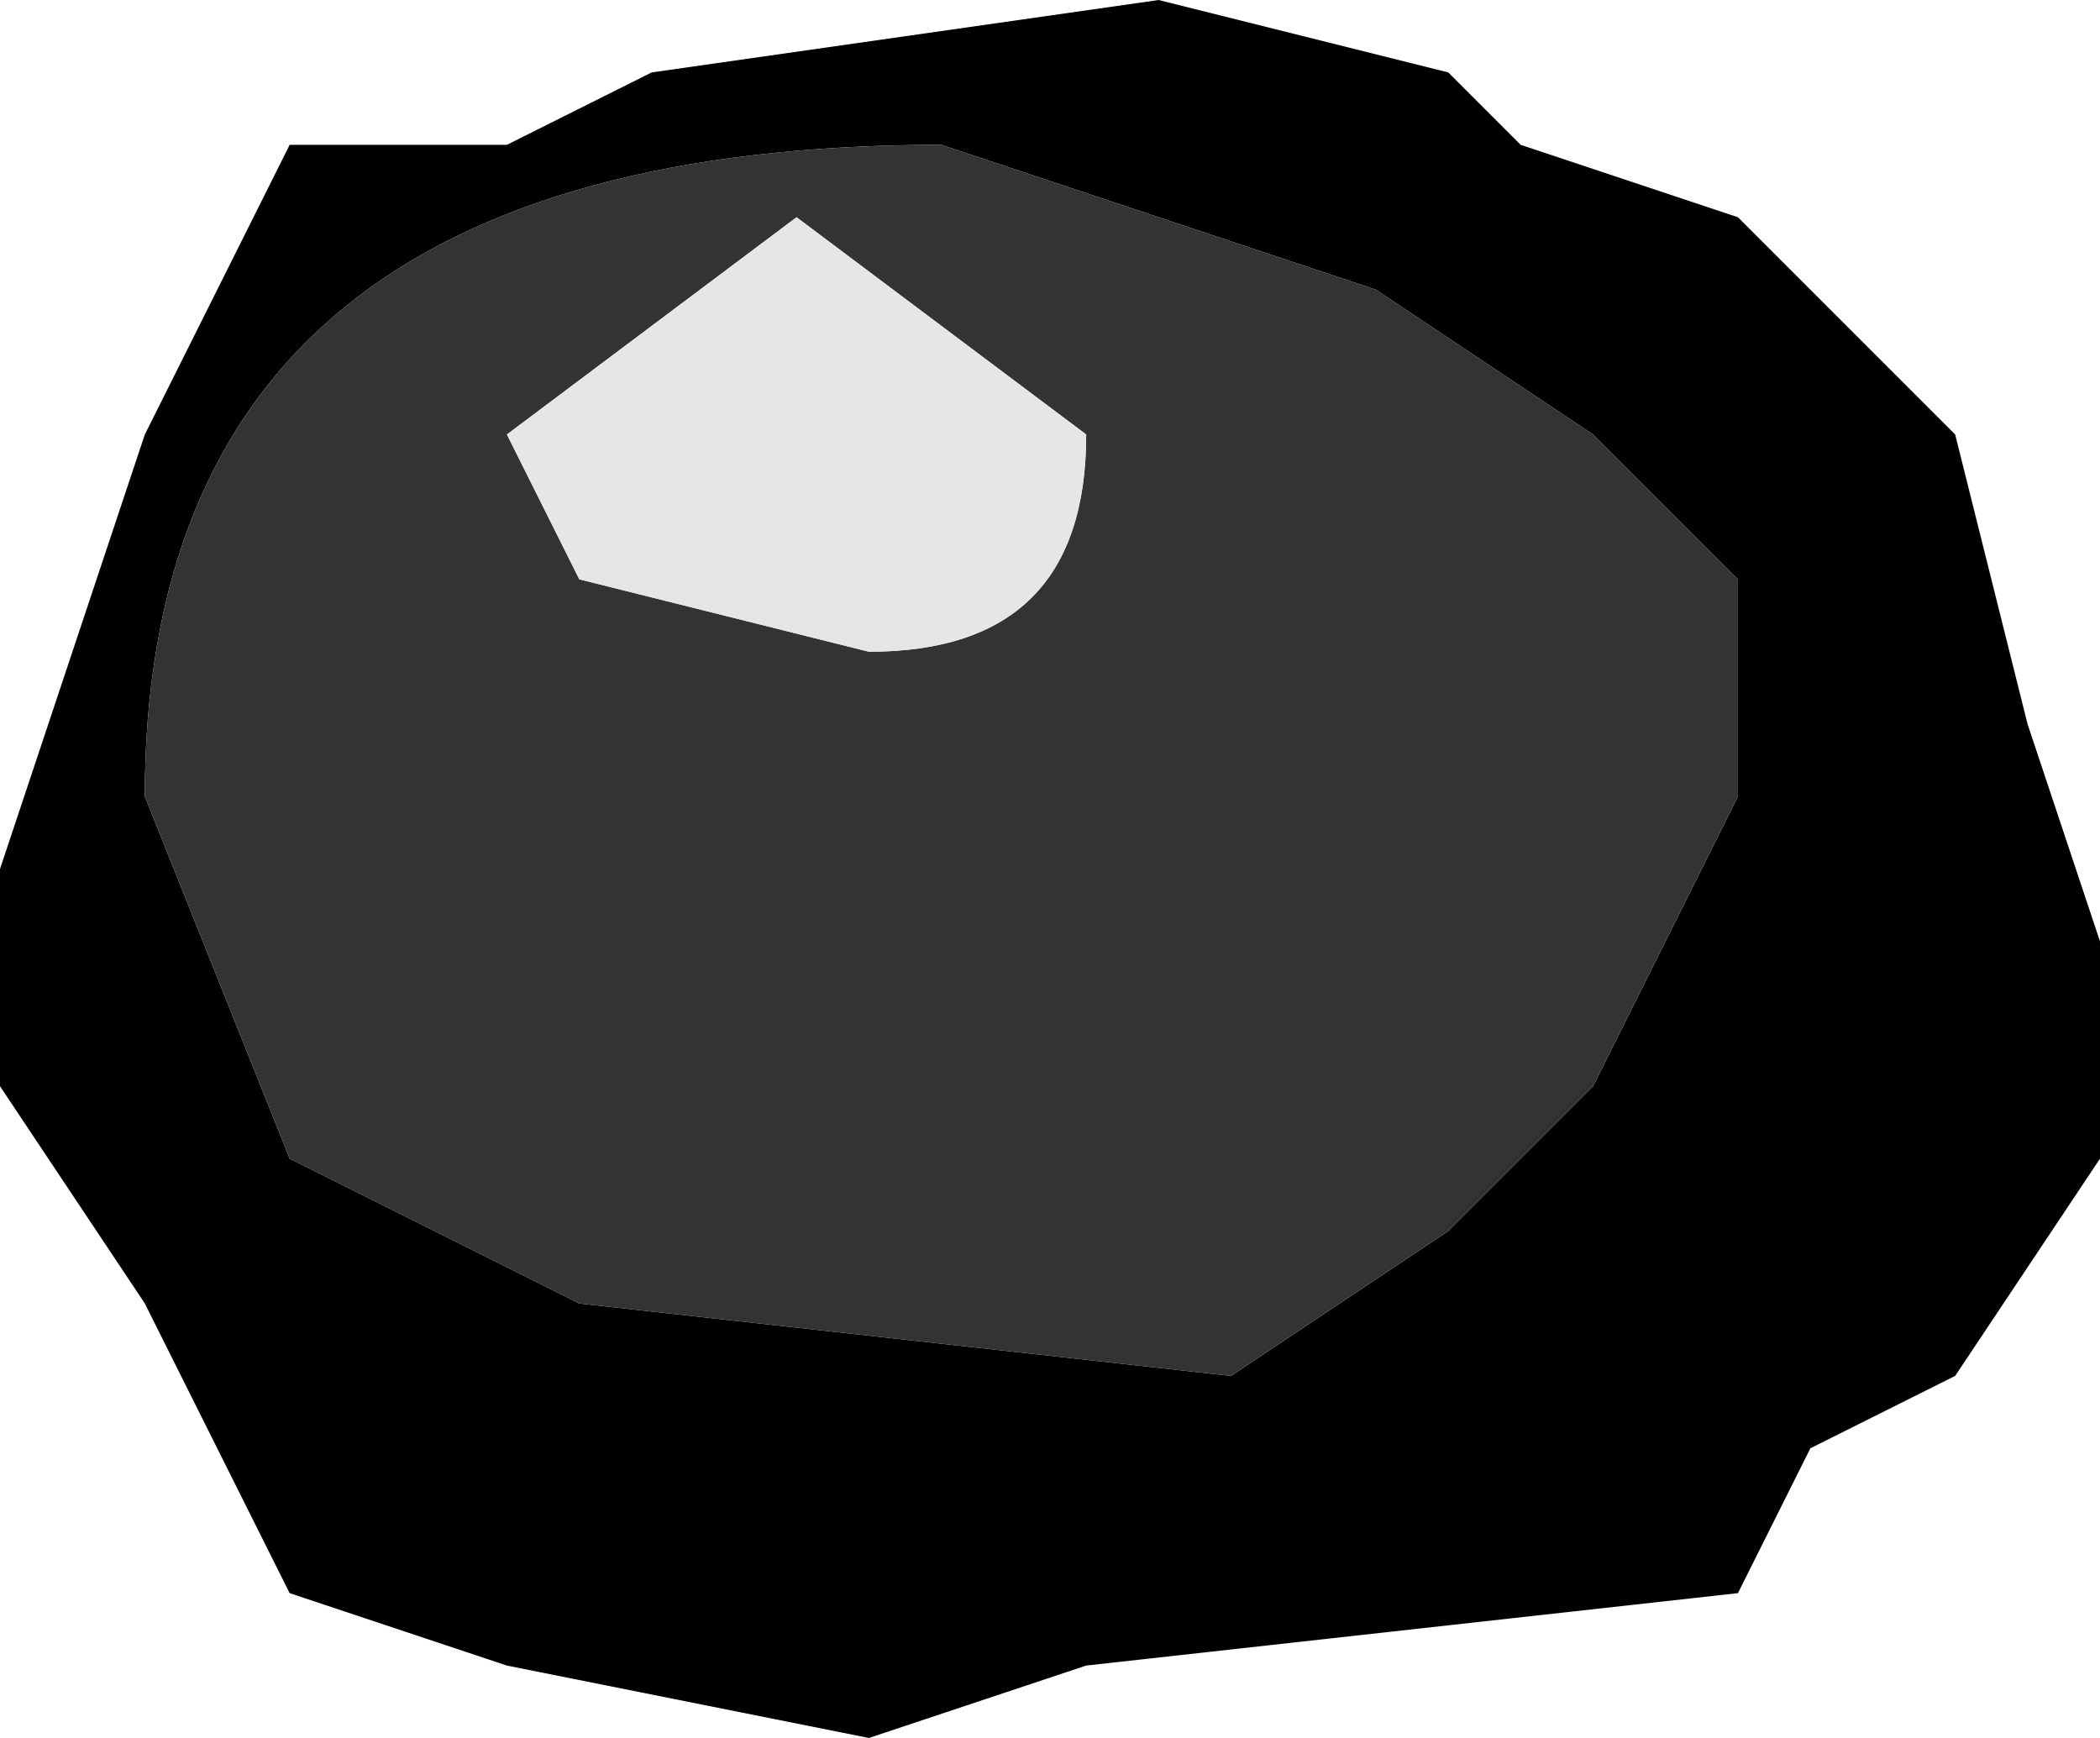 <?xml version="1.0" encoding="UTF-8" standalone="no"?>
<svg xmlns:xlink="http://www.w3.org/1999/xlink" height="1.2px" width="1.45px" xmlns="http://www.w3.org/2000/svg">
  <g transform="matrix(1.0, 0.0, 0.0, 1.0, 0.85, 0.6)">
    <path d="M0.25 -0.3 L0.1 -0.4 -0.2 -0.5 Q-0.75 -0.5 -0.75 -0.05 L-0.65 0.2 -0.45 0.3 0.0 0.35 0.15 0.25 0.25 0.15 0.35 -0.05 0.35 -0.2 0.25 -0.3 M0.55 -0.1 L0.6 0.05 0.6 0.2 0.5 0.35 0.4 0.4 0.35 0.5 -0.1 0.55 -0.25 0.6 -0.5 0.55 -0.65 0.5 -0.75 0.3 -0.85 0.15 -0.85 0.0 -0.75 -0.3 -0.65 -0.5 -0.5 -0.5 -0.4 -0.55 -0.05 -0.6 0.15 -0.55 0.2 -0.5 0.35 -0.45 0.5 -0.3 0.55 -0.1" fill="#000000" fill-rule="evenodd" stroke="none"/>
    <path d="M0.25 -0.3 L0.35 -0.2 0.35 -0.05 0.25 0.15 0.15 0.25 0.0 0.35 -0.45 0.3 -0.65 0.2 -0.75 -0.05 Q-0.75 -0.5 -0.2 -0.5 L0.1 -0.4 0.25 -0.3 M-0.1 -0.3 L-0.3 -0.45 -0.5 -0.3 -0.45 -0.2 -0.25 -0.15 Q-0.1 -0.15 -0.1 -0.3" fill="#333333" fill-rule="evenodd" stroke="none"/>
    <path d="M-0.1 -0.3 Q-0.1 -0.15 -0.25 -0.15 L-0.45 -0.2 -0.5 -0.3 -0.3 -0.45 -0.1 -0.3" fill="#e6e6e6" fill-rule="evenodd" stroke="none"/>
  </g>
</svg>
